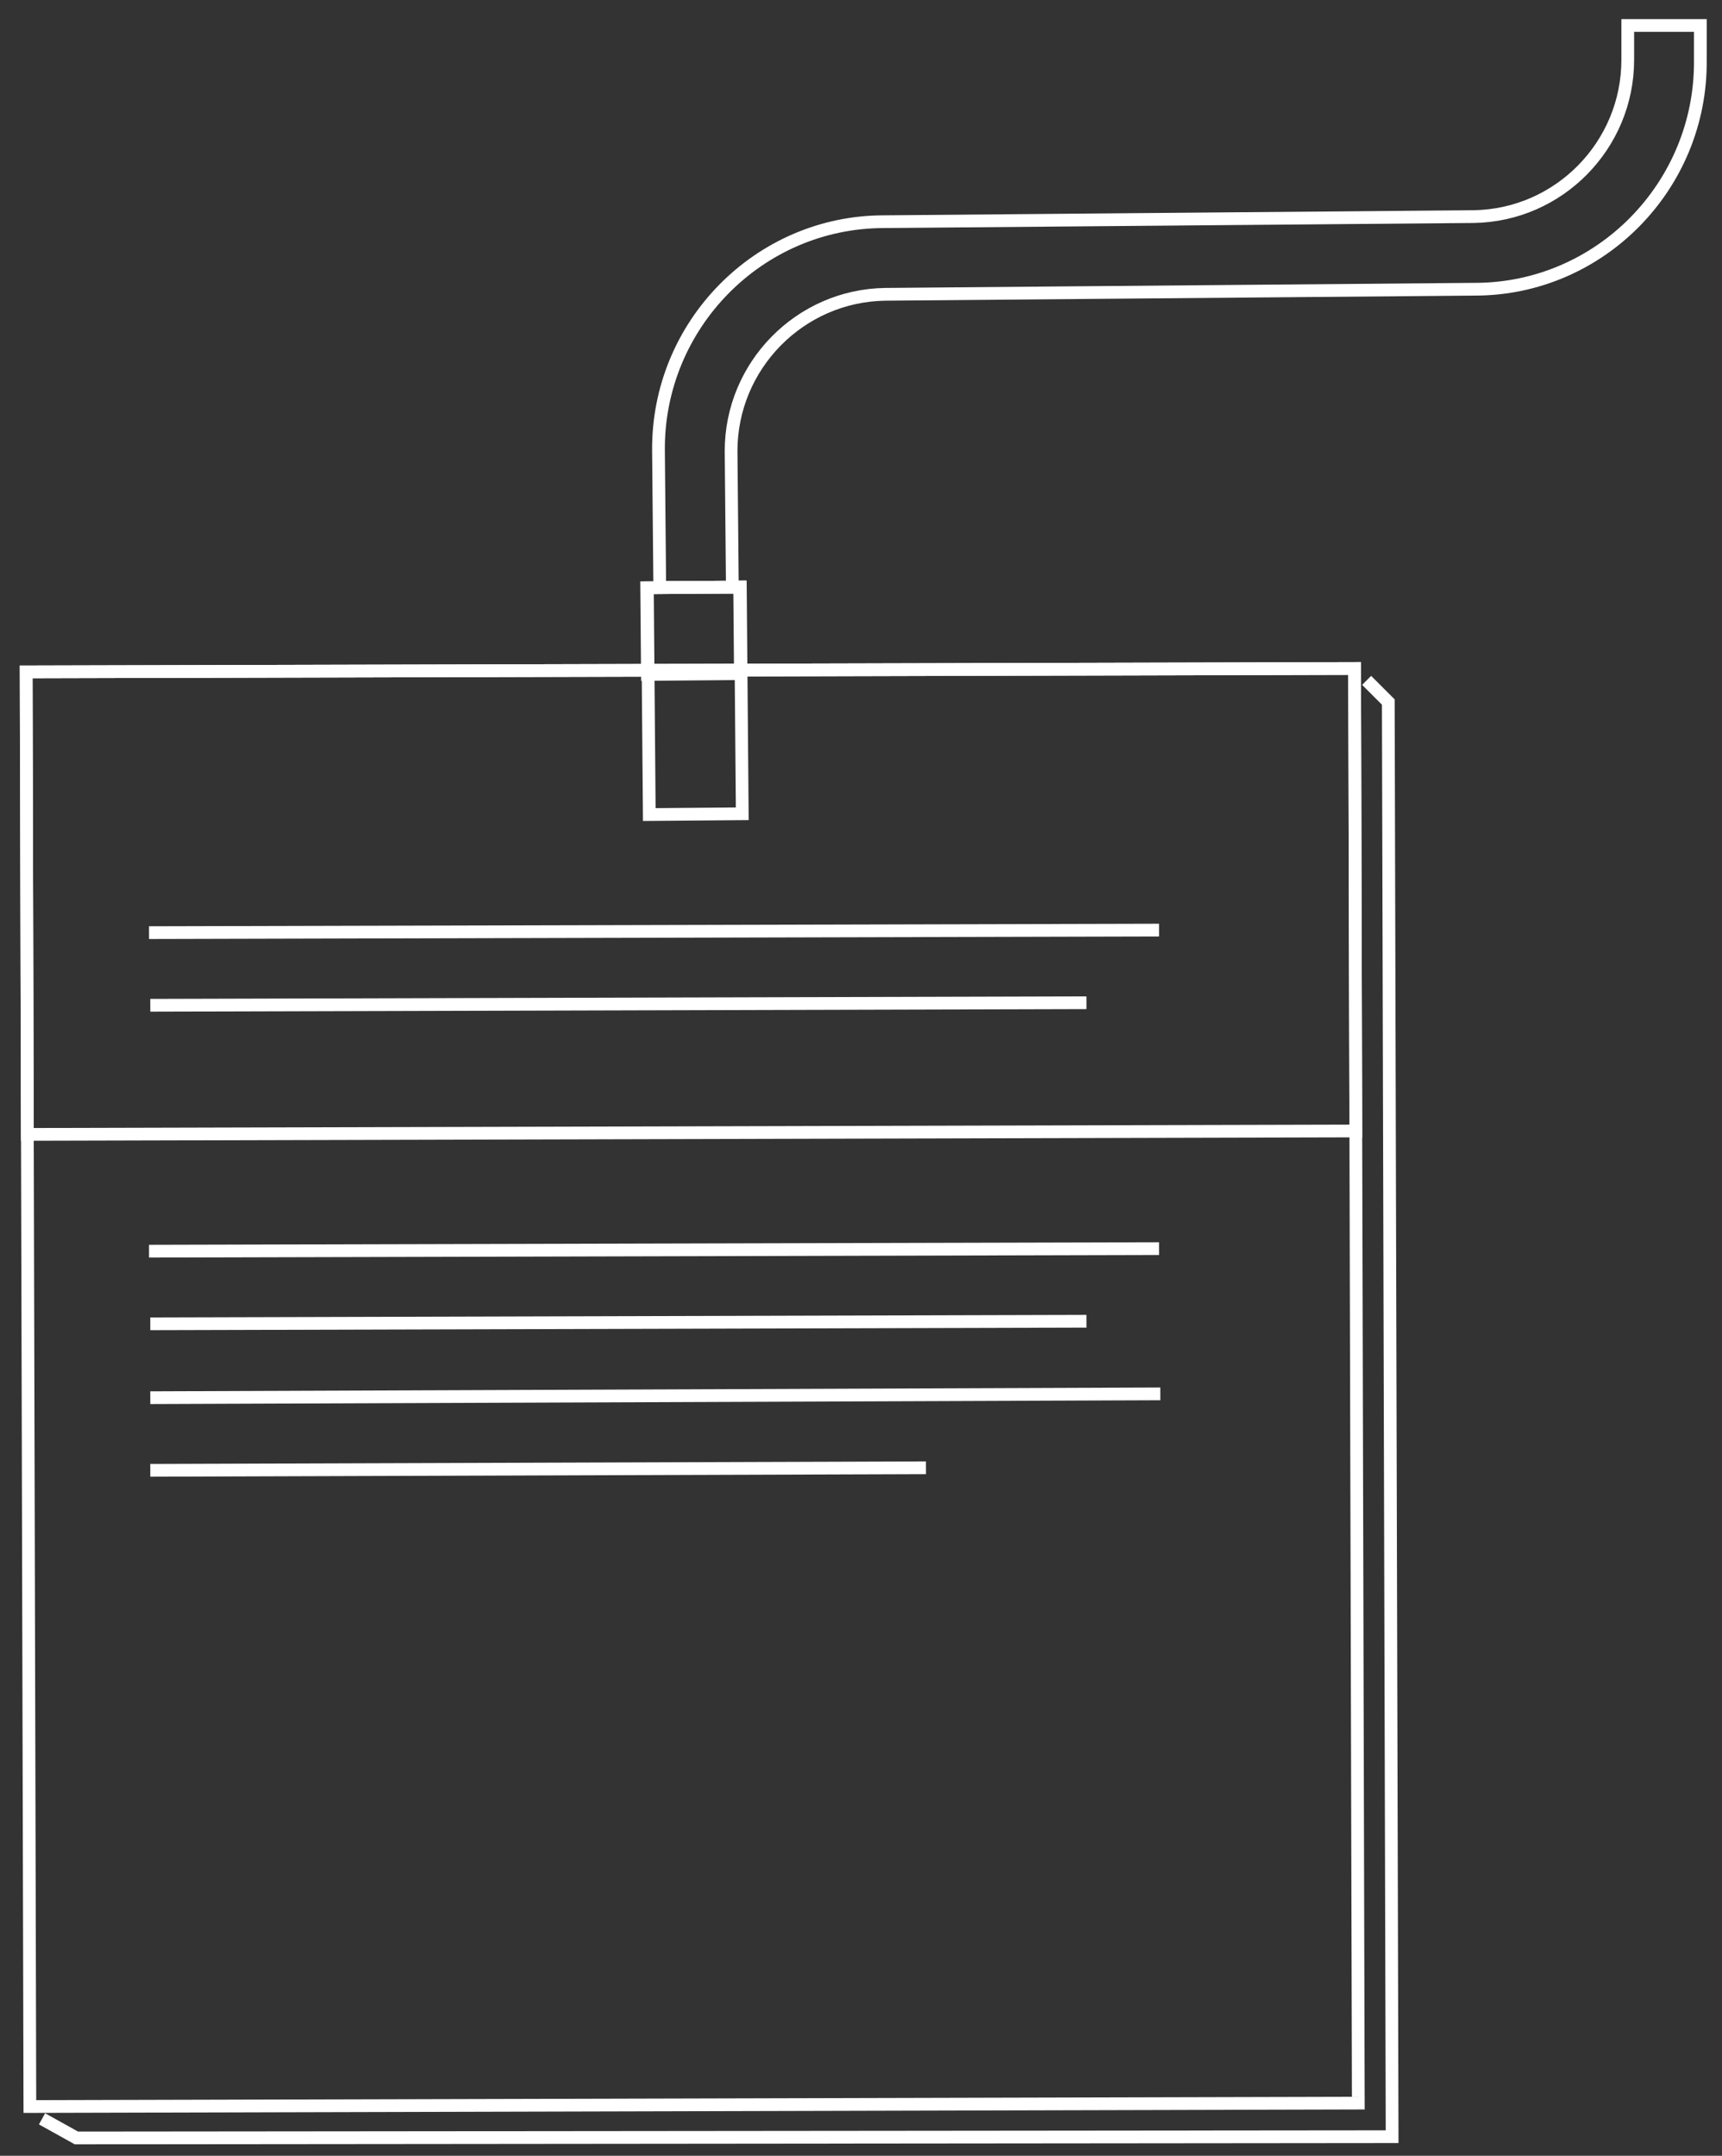 <?xml version="1.0" encoding="UTF-8" standalone="no"?>
<svg
   xmlns:dc="http://purl.org/dc/elements/1.1/"
   xmlns:cc="http://creativecommons.org/ns#"
   xmlns:rdf="http://www.w3.org/1999/02/22-rdf-syntax-ns#"
   xmlns:svg="http://www.w3.org/2000/svg"
   xmlns="http://www.w3.org/2000/svg"
   xml:space="preserve"
   enable-background="new 0 0 135.2 169.2"
   viewBox="0 0 135.2 169.2"
   y="0px"
   x="0px"
   id="Layer_1"
   version="1.1"><rect x="0" y="0" width="135.2" height="169.2" fill="#333333" stroke="none"/><defs
     id="defs33" /><g
     id="g3"><rect
       id="rect5"
       height="112.6"
       width="104.3"
       stroke-miterlimit="10"
       stroke="#FFFFFF"
       fill="none"
       transform="matrix(1 -2.575386e-03 2.575386e-03 1 -0.28 0.14)"
       y="52.6"
       x="2.2" /><rect
       id="rect7"
       height="36.3"
       width="104.3"
       stroke-miterlimit="10"
       stroke="#FFFFFF"
       fill="none"
       transform="matrix(1 -2.575386e-03 2.575386e-03 1 -0.182 0.14)"
       y="52.6"
       x="2.1" /><line
       id="line9"
       y2="98"
       x2="91"
       y1="98.2"
       x1="11.7"
       stroke-miterlimit="10"
       stroke="#FFFFFF"
       fill="none" /><line
       id="line11"
       y2="103.7"
       x2="85.3"
       y1="103.9"
       x1="11.8"
       stroke-miterlimit="10"
       stroke="#FFFFFF"
       fill="none" /><line
       id="line13"
       y2="109.4"
       x2="91.1"
       y1="109.7"
       x1="11.8"
       stroke-miterlimit="10"
       stroke="#FFFFFF"
       fill="none" /><line
       id="line15"
       y2="73"
       x2="91"
       y1="73.2"
       x1="11.7"
       stroke-miterlimit="10"
       stroke="#FFFFFF"
       fill="none" /><line
       id="line17"
       y2="78.7"
       x2="85.3"
       y1="78.9"
       x1="11.8"
       stroke-miterlimit="10"
       stroke="#FFFFFF"
       fill="none" /><line
       id="line19"
       y2="115.2"
       x2="72.7"
       y1="115.4"
       x1="11.8"
       stroke-miterlimit="10"
       stroke="#FFFFFF"
       fill="none" /><g
       id="g21"><rect
         id="rect23"
         height="17.8"
         width="7.3"
         stroke-miterlimit="10"
         stroke="#FFFFFF"
         fill="none"
         transform="matrix(1 -8.476844e-03 8.476844e-03 1 -0.464 0.464)"
         y="46.1"
         x="50.9" /><rect
         id="rect25"
         height="6.8"
         width="7.3"
         stroke-miterlimit="10"
         stroke="#FFFFFF"
         fill="none"
         transform="matrix(1 -8.476844e-03 8.476844e-03 1 -0.417 0.464)"
         y="46.1"
         x="50.8" /><path
         id="path27"
         d="M57.5,46.1l-5.7,0l-0.1-10.7c-0.1-9.9,7.9-18,17.7-18l46.3-0.4    c6.7-0.1,12.1-5.6,12.1-12.3l0-2.7l5.7,0l0,2.7c0.1,9.9-7.9,18-17.7,18l-46.3,0.4c-6.7,0.1-12.1,5.6-12.1,12.3L57.5,46.1z"
         stroke-miterlimit="10"
         stroke="#FFFFFF"
         fill="none" /></g><polyline
       id="polyline29"
       points="3.3,166.3 6,167.8 109.3,167.7 109,55.1 107.3,53.4  "
       stroke-miterlimit="10"
       stroke="#FFFFFF"
       fill="none" /></g></svg>